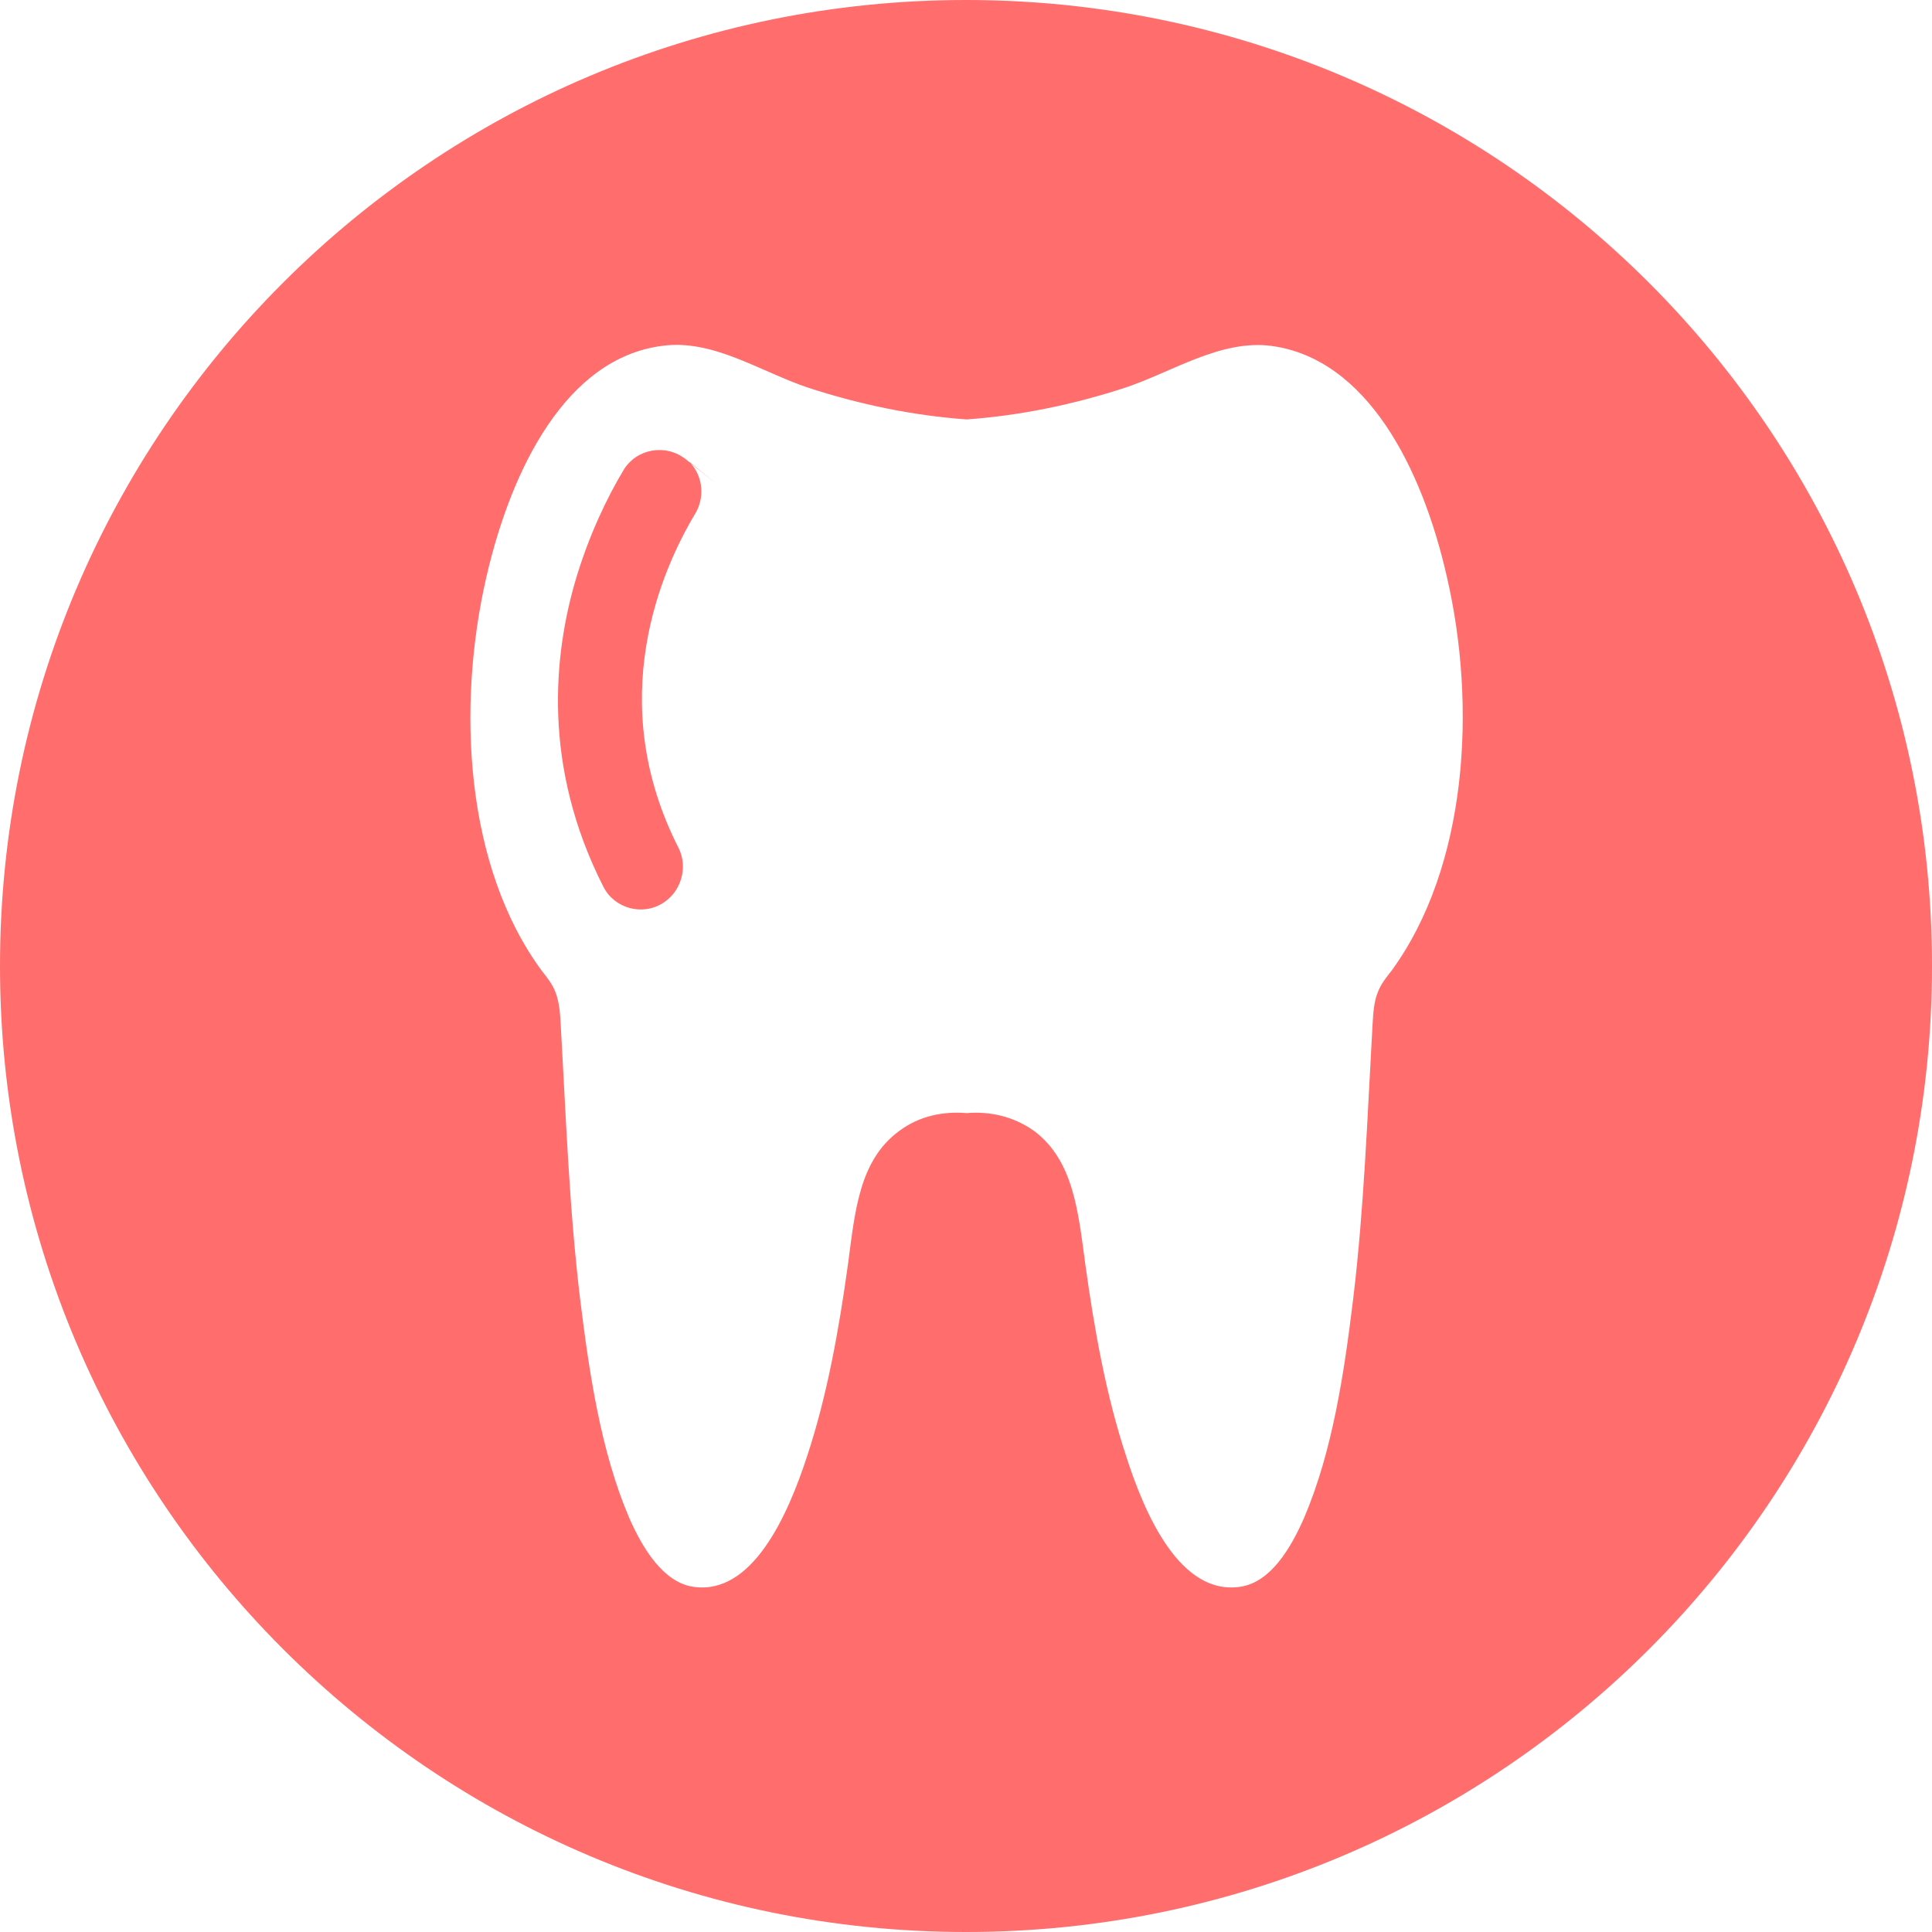 <svg width="42" height="42" viewBox="0 0 42 42" fill="none" xmlns="http://www.w3.org/2000/svg">
<path d="M21 0C9.399 0 0 9.399 0 21C0 32.587 9.399 42 21 42C32.601 42 42 32.601 42 21C42 9.399 32.601 0 21 0ZM30.244 21.112C30.132 21.253 30.02 21.393 29.95 21.575C29.866 21.786 29.852 22.038 29.838 22.277C29.725 24.268 29.655 26.261 29.417 28.238C29.22 29.852 28.968 31.549 28.351 32.994C28.056 33.667 27.621 34.397 26.962 34.495C25.657 34.691 24.886 32.924 24.479 31.647C24.044 30.329 23.792 28.912 23.595 27.495C23.441 26.359 23.343 25.236 22.487 24.591C22.038 24.268 21.519 24.156 21.014 24.198C20.509 24.156 19.99 24.255 19.541 24.591C18.671 25.236 18.587 26.345 18.433 27.495C18.236 28.912 17.984 30.329 17.549 31.647C17.128 32.938 16.357 34.691 15.066 34.495C14.421 34.397 13.972 33.667 13.677 32.994C13.06 31.549 12.808 29.838 12.611 28.238C12.373 26.261 12.303 24.268 12.19 22.277C12.176 22.038 12.162 21.8 12.078 21.575C12.008 21.393 11.896 21.253 11.784 21.112C10.114 18.854 9.918 15.375 10.577 12.527C11.124 10.17 12.317 7.786 14.393 7.519C15.501 7.365 16.525 8.08 17.577 8.431C18.699 8.796 19.85 9.034 21.014 9.118C22.178 9.034 23.329 8.796 24.451 8.431C25.503 8.08 26.527 7.379 27.635 7.519C29.725 7.8 30.918 10.184 31.451 12.527C32.11 15.361 31.9 18.854 30.244 21.112Z" fill="#FF6D6D"/>
<path d="M14.421 19.625C13.972 19.92 13.355 19.752 13.116 19.275C11.784 16.651 12.036 14.239 12.513 12.611C12.808 11.615 13.214 10.788 13.551 10.227C13.832 9.75 14.477 9.637 14.912 9.988L15.557 10.507L14.856 9.932L14.912 9.974C15.263 10.255 15.347 10.76 15.122 11.152C14.379 12.387 13.116 15.235 14.758 18.447C14.954 18.854 14.814 19.373 14.421 19.625Z" fill="#FF6D6D"/>
</svg>
